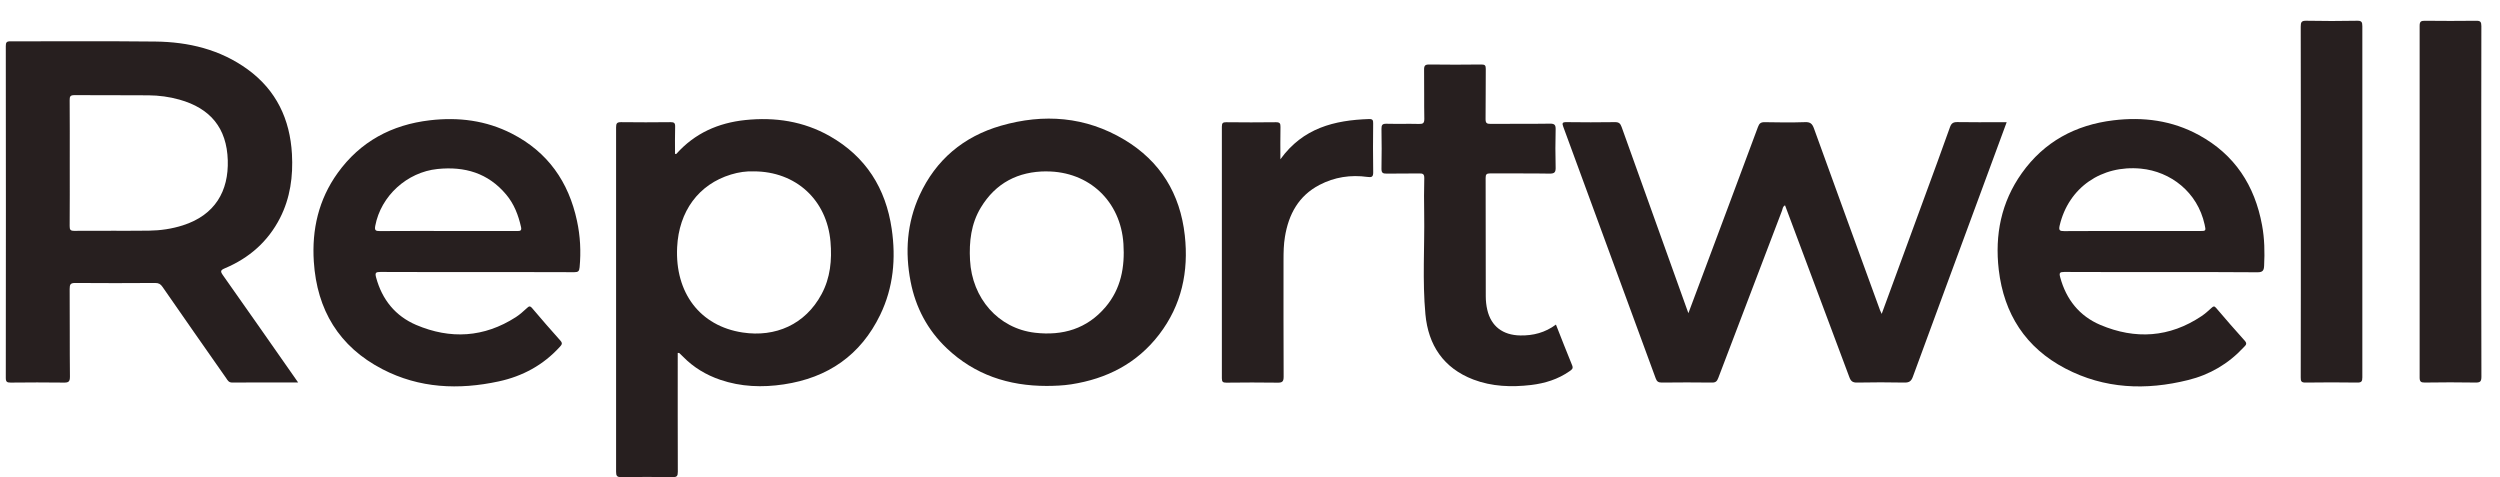 <svg width="110" height="21" viewBox="0 0 110 21" fill="none" xmlns="http://www.w3.org/2000/svg">
<g id="Type">
<path id="Vector" d="M13.119 16.828C12.121 16.828 11.168 16.825 10.217 16.832C10.062 16.832 10.016 16.734 9.954 16.642C9.016 15.303 8.079 13.964 7.15 12.622C7.064 12.497 6.981 12.451 6.829 12.451C5.659 12.459 4.488 12.461 3.318 12.451C3.102 12.449 3.065 12.511 3.065 12.712C3.075 13.998 3.063 15.283 3.077 16.57C3.079 16.802 3.009 16.837 2.8 16.834C2.024 16.823 1.245 16.826 0.468 16.834C0.31 16.834 0.255 16.802 0.255 16.632C0.262 11.763 0.26 6.895 0.255 2.028C0.255 1.874 0.284 1.816 0.456 1.818C2.58 1.824 4.703 1.804 6.827 1.828C8.296 1.844 9.689 2.175 10.901 3.056C12.159 3.973 12.76 5.248 12.846 6.779C12.9 7.759 12.772 8.71 12.32 9.595C11.788 10.633 10.961 11.355 9.893 11.805C9.701 11.887 9.689 11.937 9.805 12.104C10.859 13.595 11.903 15.092 12.95 16.588C12.996 16.654 13.043 16.722 13.119 16.831V16.828ZM3.069 7.164C3.069 8.092 3.073 9.017 3.065 9.944C3.065 10.097 3.087 10.157 3.264 10.157C4.358 10.147 5.454 10.161 6.548 10.149C7.055 10.143 7.559 10.071 8.049 9.914C9.464 9.461 10.064 8.405 10.022 7.05C9.978 5.637 9.261 4.766 7.894 4.383C7.449 4.258 6.995 4.198 6.536 4.194C5.45 4.184 4.362 4.194 3.276 4.186C3.091 4.186 3.063 4.246 3.065 4.411C3.073 5.328 3.069 6.247 3.069 7.166V7.164Z" fill="#271F1F"/>
<path id="Vector_2" d="M82.795 13.81C83.435 12.064 84.059 10.364 84.683 8.664C85.059 7.642 85.434 6.621 85.799 5.595C85.859 5.427 85.94 5.37 86.12 5.372C86.765 5.384 87.407 5.376 88.051 5.376H88.294C87.901 6.44 87.519 7.476 87.138 8.511C86.147 11.201 85.151 13.888 84.165 16.58C84.093 16.779 83.997 16.837 83.79 16.833C83.096 16.819 82.403 16.819 81.709 16.833C81.516 16.837 81.436 16.769 81.372 16.596C80.432 14.075 79.487 11.558 78.542 9.035C78.437 9.084 78.439 9.188 78.409 9.268C77.472 11.721 76.537 14.173 75.605 16.628C75.551 16.773 75.491 16.837 75.324 16.833C74.59 16.823 73.853 16.825 73.117 16.833C72.966 16.833 72.9 16.785 72.85 16.646C71.499 12.957 70.144 9.268 68.785 5.581C68.725 5.419 68.739 5.372 68.926 5.374C69.636 5.384 70.347 5.384 71.057 5.374C71.232 5.372 71.296 5.433 71.352 5.589C72.294 8.226 73.241 10.86 74.186 13.495C74.212 13.569 74.24 13.644 74.289 13.78C74.457 13.331 74.604 12.937 74.752 12.544C75.619 10.226 76.489 7.907 77.35 5.587C77.408 5.427 77.478 5.372 77.651 5.376C78.245 5.388 78.839 5.394 79.431 5.374C79.66 5.366 79.742 5.453 79.814 5.651C80.778 8.321 81.751 10.986 82.722 13.652C82.737 13.69 82.755 13.724 82.795 13.812V13.81Z" fill="#271F1F"/>
<path id="Vector_3" d="M29.82 15.533V15.773C29.82 17.435 29.818 19.095 29.824 20.757C29.824 20.938 29.79 20.998 29.595 20.994C28.843 20.982 28.092 20.982 27.339 20.994C27.142 20.998 27.108 20.933 27.108 20.753C27.112 15.703 27.112 10.653 27.108 5.603C27.108 5.435 27.142 5.373 27.325 5.375C28.052 5.385 28.778 5.383 29.507 5.375C29.657 5.375 29.709 5.409 29.706 5.567C29.694 5.967 29.701 6.368 29.701 6.766C29.73 6.782 29.748 6.784 29.768 6.762C30.575 5.86 31.604 5.407 32.79 5.282C34.101 5.146 35.353 5.333 36.51 5.989C38.097 6.892 38.974 8.283 39.235 10.071C39.426 11.376 39.309 12.65 38.731 13.848C37.872 15.629 36.425 16.624 34.484 16.913C33.543 17.054 32.604 17.022 31.692 16.711C31.068 16.498 30.514 16.167 30.051 15.691C29.998 15.637 29.944 15.585 29.888 15.534C29.88 15.527 29.858 15.533 29.82 15.53V15.533ZM33.16 7.542C32.845 7.526 32.499 7.576 32.162 7.679C30.741 8.112 29.87 9.292 29.794 10.882C29.698 12.881 30.797 14.348 32.682 14.631C34.109 14.846 35.43 14.286 36.15 12.941C36.536 12.223 36.61 11.442 36.542 10.637C36.385 8.803 35.026 7.54 33.16 7.54V7.542Z" fill="#271F1F"/>
<path id="Vector_4" d="M95.066 11.97C93.653 11.97 92.243 11.973 90.829 11.966C90.635 11.966 90.595 12.002 90.647 12.194C90.91 13.176 91.494 13.906 92.419 14.298C93.954 14.946 95.458 14.854 96.867 13.91C97.025 13.804 97.17 13.674 97.31 13.545C97.387 13.475 97.427 13.455 97.505 13.545C97.922 14.033 98.342 14.521 98.773 14.996C98.902 15.139 98.791 15.205 98.719 15.285C98.049 16.008 97.228 16.488 96.277 16.722C94.42 17.184 92.598 17.114 90.878 16.215C89.129 15.301 88.174 13.818 87.945 11.869C87.767 10.334 88.052 8.895 88.959 7.62C89.944 6.235 91.317 5.497 92.989 5.294C94.304 5.135 95.57 5.298 96.746 5.94C98.328 6.801 99.209 8.16 99.53 9.906C99.641 10.5 99.651 11.098 99.621 11.701C99.61 11.893 99.566 11.982 99.332 11.98C97.91 11.966 96.489 11.972 95.068 11.972L95.066 11.97ZM93.812 10.165C94.797 10.165 95.785 10.165 96.77 10.165C97.07 10.165 97.066 10.165 97.003 9.878C96.688 8.447 95.504 7.546 94.201 7.42C92.475 7.253 91.018 8.246 90.625 9.922C90.575 10.139 90.631 10.171 90.829 10.169C91.825 10.161 92.819 10.165 93.814 10.165H93.812Z" fill="#271F1F"/>
<path id="Vector_5" d="M20.981 11.97C19.568 11.97 18.157 11.973 16.744 11.966C16.543 11.966 16.489 11.992 16.549 12.21C16.812 13.186 17.398 13.906 18.309 14.296C19.815 14.938 21.298 14.854 22.697 13.954C22.872 13.842 23.026 13.7 23.181 13.559C23.267 13.479 23.315 13.443 23.411 13.555C23.821 14.039 24.236 14.518 24.66 14.99C24.764 15.107 24.718 15.165 24.638 15.255C23.907 16.062 22.992 16.556 21.942 16.782C20.182 17.162 18.45 17.087 16.826 16.244C14.918 15.255 13.944 13.637 13.808 11.51C13.717 10.095 14.02 8.776 14.857 7.612C15.855 6.225 17.234 5.489 18.918 5.292C20.172 5.147 21.38 5.296 22.516 5.876C24.102 6.685 25.021 8.002 25.388 9.72C25.533 10.39 25.567 11.072 25.503 11.759C25.487 11.933 25.441 11.976 25.27 11.976C23.841 11.97 22.412 11.972 20.983 11.972L20.981 11.97ZM19.722 10.165C20.732 10.165 21.744 10.165 22.753 10.165C22.882 10.165 22.962 10.157 22.926 9.993C22.809 9.467 22.621 8.975 22.269 8.557C21.475 7.612 20.447 7.313 19.249 7.436C17.91 7.574 16.758 8.62 16.511 9.938C16.473 10.141 16.533 10.169 16.718 10.167C17.719 10.159 18.721 10.163 19.724 10.163L19.722 10.165Z" fill="#271F1F"/>
<path id="Vector_6" d="M46.053 16.981C44.377 16.981 42.886 16.491 41.656 15.323C40.809 14.518 40.287 13.527 40.066 12.387C39.815 11.088 39.904 9.812 40.457 8.598C41.176 7.028 42.396 6.006 44.044 5.531C45.927 4.989 47.767 5.127 49.471 6.147C51.053 7.094 51.928 8.523 52.131 10.356C52.307 11.949 51.992 13.425 51.005 14.715C50.027 15.992 48.699 16.668 47.129 16.911C46.774 16.965 46.414 16.979 46.055 16.981H46.053ZM46.053 7.54C44.795 7.54 43.809 8.052 43.155 9.135C42.727 9.844 42.637 10.631 42.681 11.448C42.77 13.121 43.92 14.452 45.541 14.641C46.76 14.781 47.827 14.47 48.644 13.509C49.327 12.704 49.497 11.747 49.431 10.725C49.309 8.856 47.922 7.546 46.053 7.542V7.54Z" fill="#271F1F"/>
<path id="Vector_7" d="M68.462 14.282C68.707 14.902 68.934 15.491 69.175 16.075C69.235 16.219 69.155 16.267 69.064 16.331C68.553 16.689 67.977 16.867 67.367 16.94C66.505 17.04 65.647 17.012 64.826 16.699C63.511 16.195 62.845 15.187 62.718 13.827C62.582 12.353 62.686 10.874 62.664 9.399C62.656 8.881 62.654 8.363 62.668 7.846C62.672 7.663 62.614 7.627 62.443 7.631C61.968 7.643 61.49 7.629 61.014 7.639C60.848 7.643 60.781 7.607 60.785 7.422C60.797 6.838 60.795 6.254 60.785 5.67C60.783 5.499 60.824 5.441 61.004 5.445C61.48 5.457 61.958 5.441 62.433 5.453C62.614 5.459 62.672 5.419 62.67 5.224C62.656 4.506 62.67 3.789 62.66 3.071C62.656 2.88 62.71 2.836 62.897 2.838C63.657 2.848 64.418 2.848 65.179 2.838C65.333 2.838 65.376 2.874 65.374 3.031C65.365 3.765 65.376 4.5 65.365 5.234C65.364 5.411 65.412 5.453 65.586 5.451C66.455 5.441 67.324 5.455 68.194 5.441C68.41 5.437 68.454 5.503 68.448 5.706C68.434 6.256 68.434 6.808 68.448 7.358C68.454 7.569 68.412 7.643 68.179 7.639C67.31 7.623 66.441 7.637 65.572 7.629C65.408 7.629 65.365 7.673 65.368 7.835C65.374 9.572 65.368 11.308 65.374 13.044C65.374 13.242 65.396 13.445 65.442 13.638C65.61 14.354 66.12 14.748 66.895 14.76C67.459 14.77 67.985 14.637 68.464 14.28L68.462 14.282Z" fill="#271F1F"/>
<path id="Vector_8" d="M101.236 8.867C101.236 6.304 101.238 3.739 101.232 1.176C101.232 0.977 101.264 0.907 101.482 0.913C102.227 0.929 102.97 0.927 103.714 0.913C103.909 0.909 103.943 0.971 103.943 1.152C103.939 6.304 103.939 11.456 103.943 16.608C103.943 16.779 103.905 16.835 103.724 16.833C102.964 16.823 102.203 16.821 101.442 16.833C101.256 16.835 101.23 16.771 101.232 16.606C101.238 14.025 101.236 11.446 101.236 8.865V8.867Z" fill="#271F1F"/>
<path id="Vector_9" d="M109.176 8.886C109.176 11.449 109.174 14.012 109.182 16.575C109.182 16.786 109.128 16.836 108.921 16.832C108.176 16.818 107.434 16.822 106.689 16.832C106.517 16.834 106.464 16.79 106.464 16.612C106.468 11.451 106.468 6.291 106.464 1.133C106.464 0.95 106.523 0.912 106.691 0.914C107.444 0.922 108.196 0.924 108.947 0.914C109.138 0.91 109.18 0.962 109.18 1.149C109.174 3.728 109.176 6.309 109.176 8.888V8.886Z" fill="#271F1F"/>
<path id="Vector_10" d="M56.341 7.004C57.328 5.633 58.715 5.288 60.237 5.238C60.409 5.232 60.421 5.302 60.419 5.441C60.413 6.151 60.407 6.86 60.421 7.57C60.425 7.785 60.357 7.811 60.169 7.785C59.43 7.682 58.717 7.791 58.057 8.136C57.138 8.616 56.7 9.427 56.538 10.416C56.481 10.755 56.475 11.097 56.475 11.44C56.475 13.152 56.471 14.864 56.48 16.576C56.48 16.785 56.423 16.841 56.217 16.837C55.464 16.825 54.711 16.829 53.959 16.837C53.808 16.837 53.762 16.803 53.762 16.644C53.766 12.953 53.766 9.262 53.762 5.571C53.762 5.414 53.806 5.376 53.959 5.378C54.685 5.386 55.414 5.388 56.14 5.378C56.313 5.376 56.345 5.435 56.341 5.589C56.331 6.039 56.337 6.49 56.337 7.008L56.341 7.004Z" fill="#271F1F"/>
</g>
</svg>
